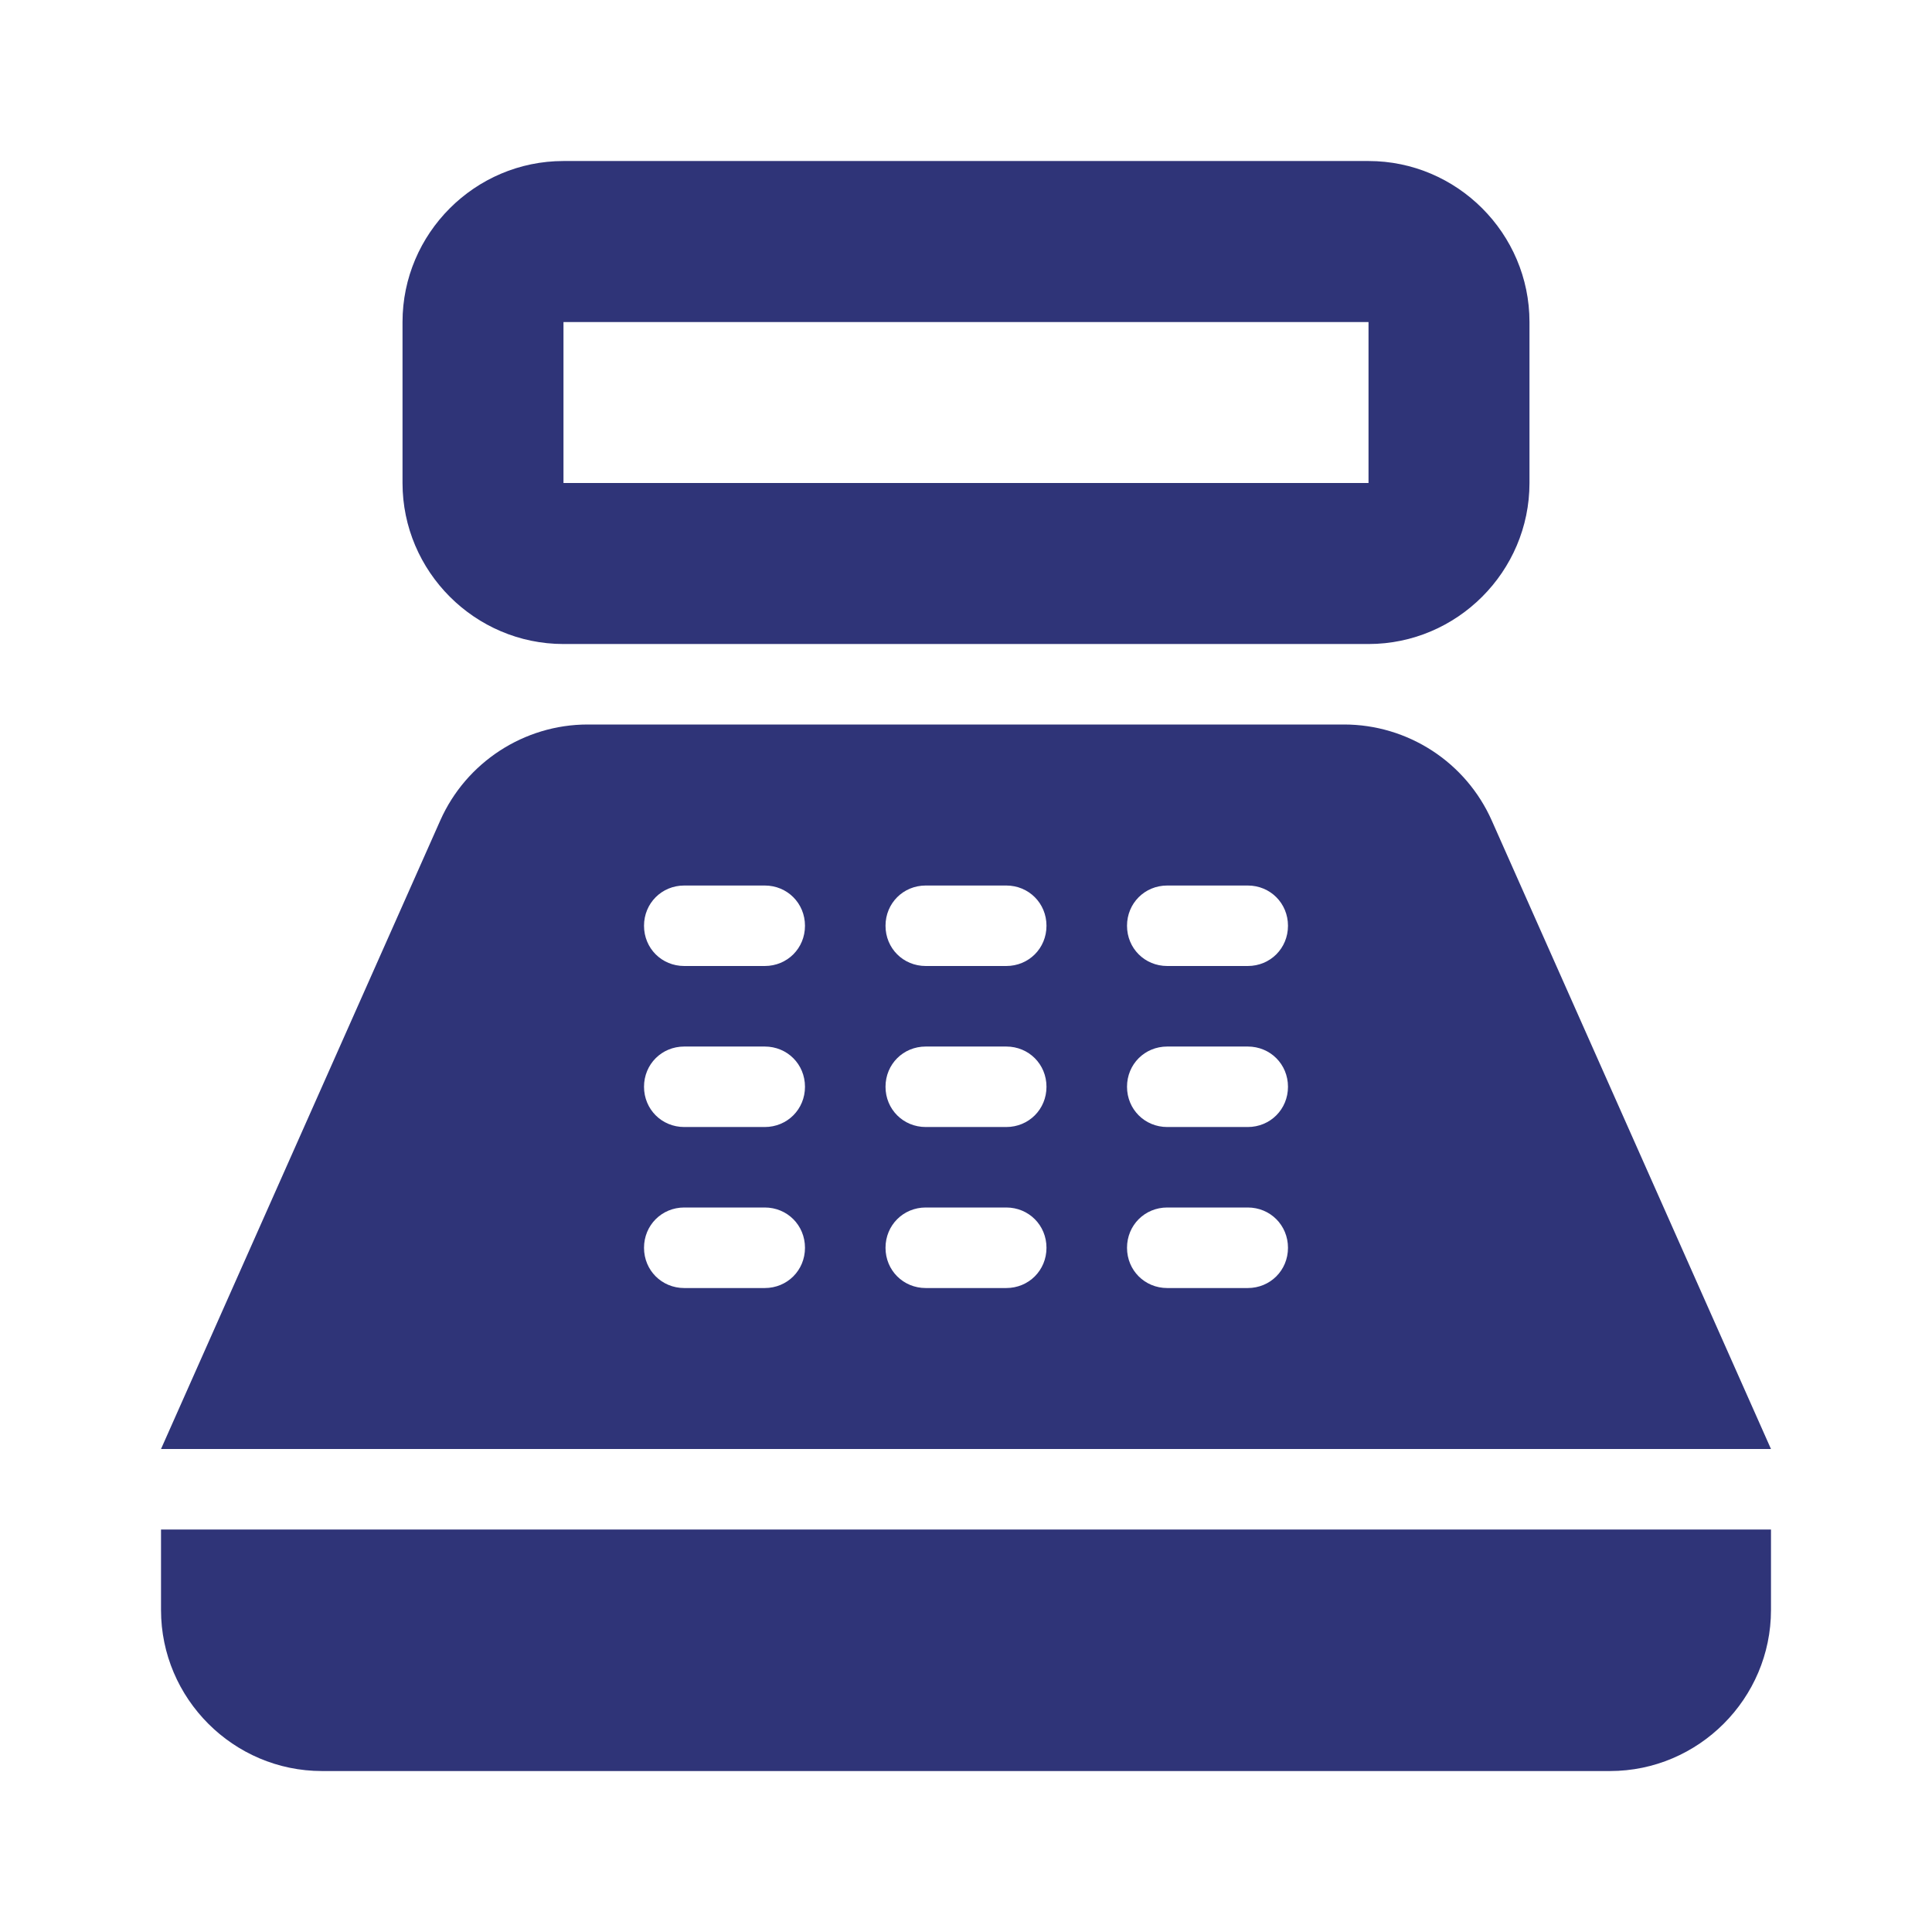 <svg width="35" height="35" viewBox="0 0 35 35" fill="none" xmlns="http://www.w3.org/2000/svg">
<path d="M24.792 2.917H10.208C8.604 2.917 7.292 4.229 7.292 5.834V8.75C7.292 10.354 8.604 11.667 10.208 11.667H24.792C26.396 11.667 27.708 10.354 27.708 8.75V5.834C27.708 4.229 26.396 2.917 24.792 2.917ZM24.792 8.75H10.208V5.834H24.792V8.75ZM29.167 32.084H5.833C4.229 32.084 2.917 30.771 2.917 29.167V27.709H32.083V29.167C32.083 30.771 30.771 32.084 29.167 32.084ZM27.023 14.861C26.793 14.345 26.419 13.907 25.945 13.599C25.471 13.291 24.919 13.126 24.354 13.125H10.646C9.494 13.125 8.444 13.811 7.977 14.861L2.917 26.25H32.083L27.023 14.861ZM13.854 23.334H12.396C11.988 23.334 11.667 23.013 11.667 22.605C11.667 22.196 11.988 21.875 12.396 21.875H13.854C14.262 21.875 14.583 22.196 14.583 22.605C14.583 23.013 14.262 23.334 13.854 23.334ZM13.854 20.417H12.396C11.988 20.417 11.667 20.096 11.667 19.688C11.667 19.279 11.988 18.959 12.396 18.959H13.854C14.262 18.959 14.583 19.279 14.583 19.688C14.583 20.096 14.262 20.417 13.854 20.417ZM13.854 17.5H12.396C11.988 17.5 11.667 17.18 11.667 16.771C11.667 16.363 11.988 16.042 12.396 16.042H13.854C14.262 16.042 14.583 16.363 14.583 16.771C14.583 17.18 14.262 17.5 13.854 17.5ZM18.229 23.334H16.771C16.363 23.334 16.042 23.013 16.042 22.605C16.042 22.196 16.363 21.875 16.771 21.875H18.229C18.637 21.875 18.958 22.196 18.958 22.605C18.958 23.013 18.637 23.334 18.229 23.334ZM18.229 20.417H16.771C16.363 20.417 16.042 20.096 16.042 19.688C16.042 19.279 16.363 18.959 16.771 18.959H18.229C18.637 18.959 18.958 19.279 18.958 19.688C18.958 20.096 18.637 20.417 18.229 20.417ZM18.229 17.5H16.771C16.363 17.5 16.042 17.18 16.042 16.771C16.042 16.363 16.363 16.042 16.771 16.042H18.229C18.637 16.042 18.958 16.363 18.958 16.771C18.958 17.18 18.637 17.5 18.229 17.5ZM22.604 23.334H21.146C20.738 23.334 20.417 23.013 20.417 22.605C20.417 22.196 20.738 21.875 21.146 21.875H22.604C23.012 21.875 23.333 22.196 23.333 22.605C23.333 23.013 23.012 23.334 22.604 23.334ZM22.604 20.417H21.146C20.738 20.417 20.417 20.096 20.417 19.688C20.417 19.279 20.738 18.959 21.146 18.959H22.604C23.012 18.959 23.333 19.279 23.333 19.688C23.333 20.096 23.012 20.417 22.604 20.417ZM22.604 17.5H21.146C20.738 17.5 20.417 17.18 20.417 16.771C20.417 16.363 20.738 16.042 21.146 16.042H22.604C23.012 16.042 23.333 16.363 23.333 16.771C23.333 17.18 23.012 17.5 22.604 17.5Z" fill="#2F3478"/>
</svg>
